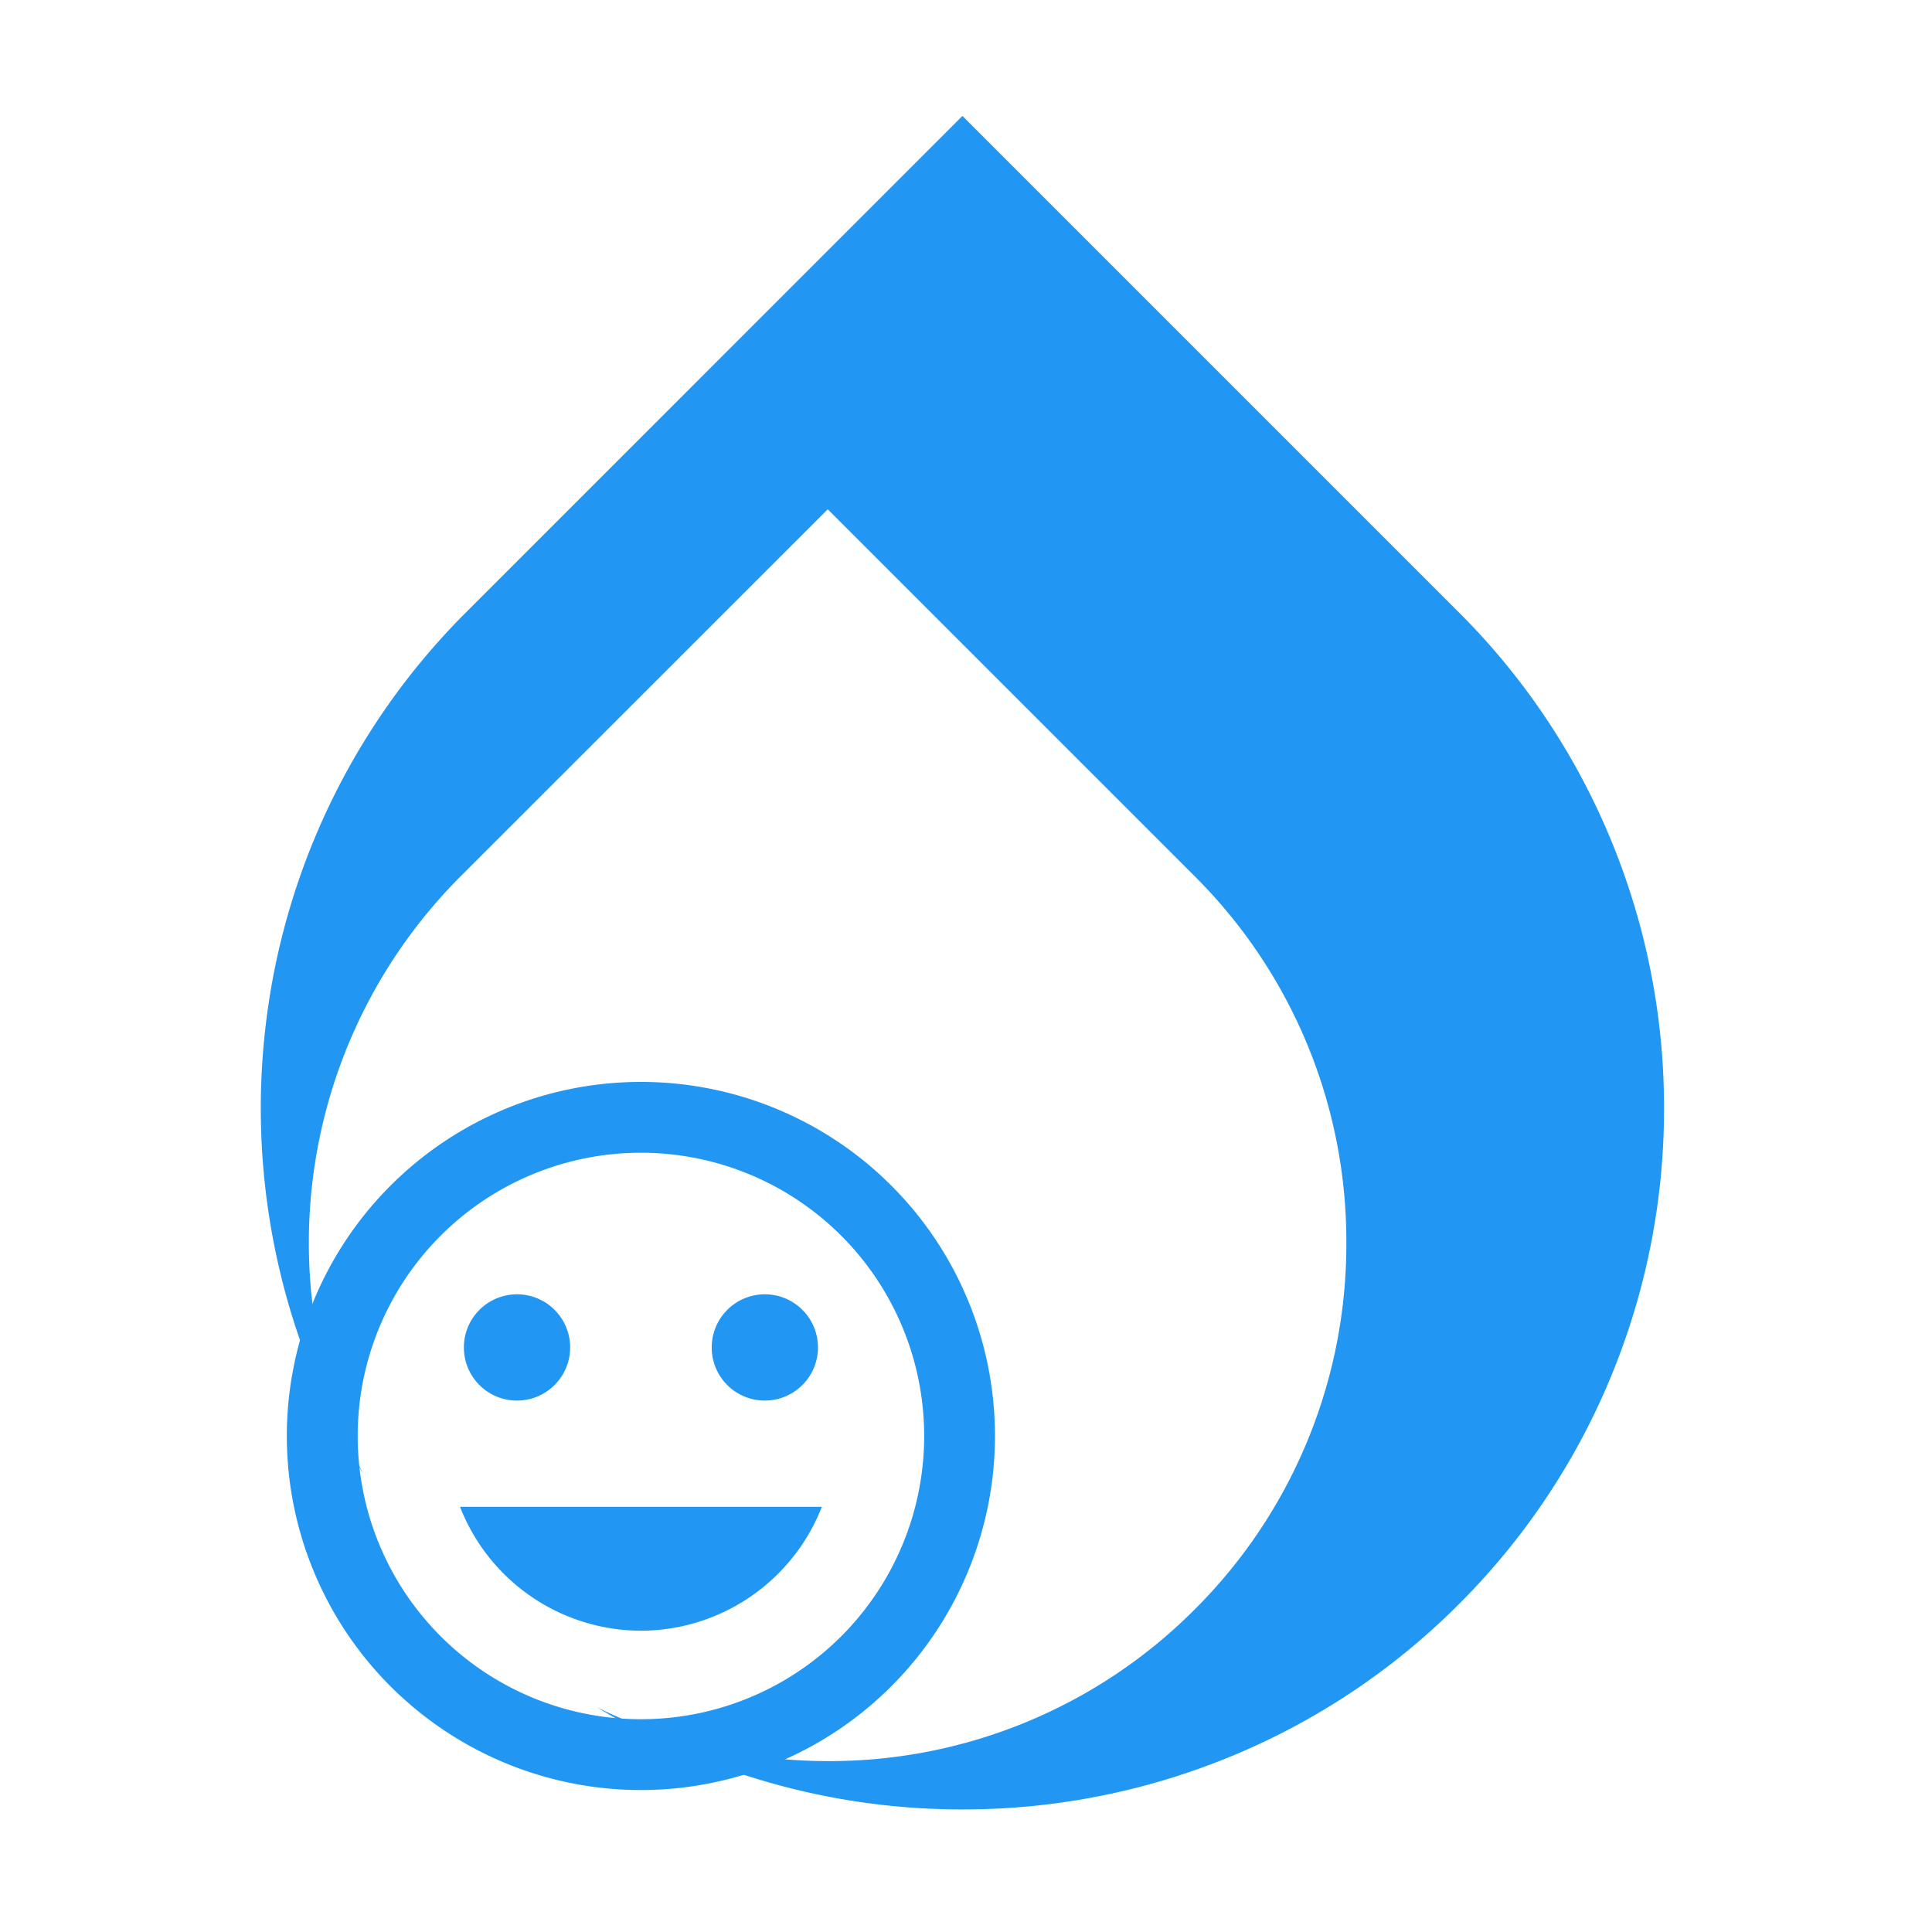 <svg xmlns="http://www.w3.org/2000/svg" xmlns:xlink="http://www.w3.org/1999/xlink" width="200" height="200" viewBox="0 0 200 200"><defs><style>.a{clip-path:url(#b);}.b{fill:#2196f3;}</style><clipPath id="b"><rect width="200" height="200"/></clipPath></defs><g id="a" class="a"><path class="b" d="M-1007.37,175.31a72.658,72.658,0,0,1-37.805-10.56,54.107,54.107,0,0,0,23.864,5.559,53.349,53.349,0,0,0,37.984-15.7,53.312,53.312,0,0,0,15.7-37.951,53.312,53.312,0,0,0-15.7-37.951l-37.984-37.984L-1059.3,78.7a53.66,53.66,0,0,0-10.152,61.773,72.091,72.091,0,0,1-8.9-22.313,72.945,72.945,0,0,1-1.185-23.657A72.389,72.389,0,0,1-1073,71.562a72.29,72.29,0,0,1,14.249-20.177L-1007.37,0l51.385,51.386A72.042,72.042,0,0,1-940.051,75.4a72.455,72.455,0,0,1,5.311,27.33,72.455,72.455,0,0,1-5.311,27.33,72.042,72.042,0,0,1-15.933,24.01A72.011,72.011,0,0,1-980.009,170,72.6,72.6,0,0,1-1007.37,175.31Z" transform="translate(1107 12)"/><path class="b" d="M38.615,2A36.652,36.652,0,1,0,75.3,38.651,36.634,36.634,0,0,0,38.615,2Zm.037,65.973A29.321,29.321,0,1,1,67.973,38.651,29.313,29.313,0,0,1,38.651,67.973ZM51.48,34.986a5.5,5.5,0,1,0-5.5-5.5A5.49,5.49,0,0,0,51.48,34.986Zm-25.656,0a5.5,5.5,0,1,0-5.5-5.5A5.49,5.49,0,0,0,25.823,34.986ZM38.651,58.81A20.145,20.145,0,0,0,57.38,45.982H19.923A20.145,20.145,0,0,0,38.651,58.81Z" transform="translate(27.697 110)"/></g></svg>